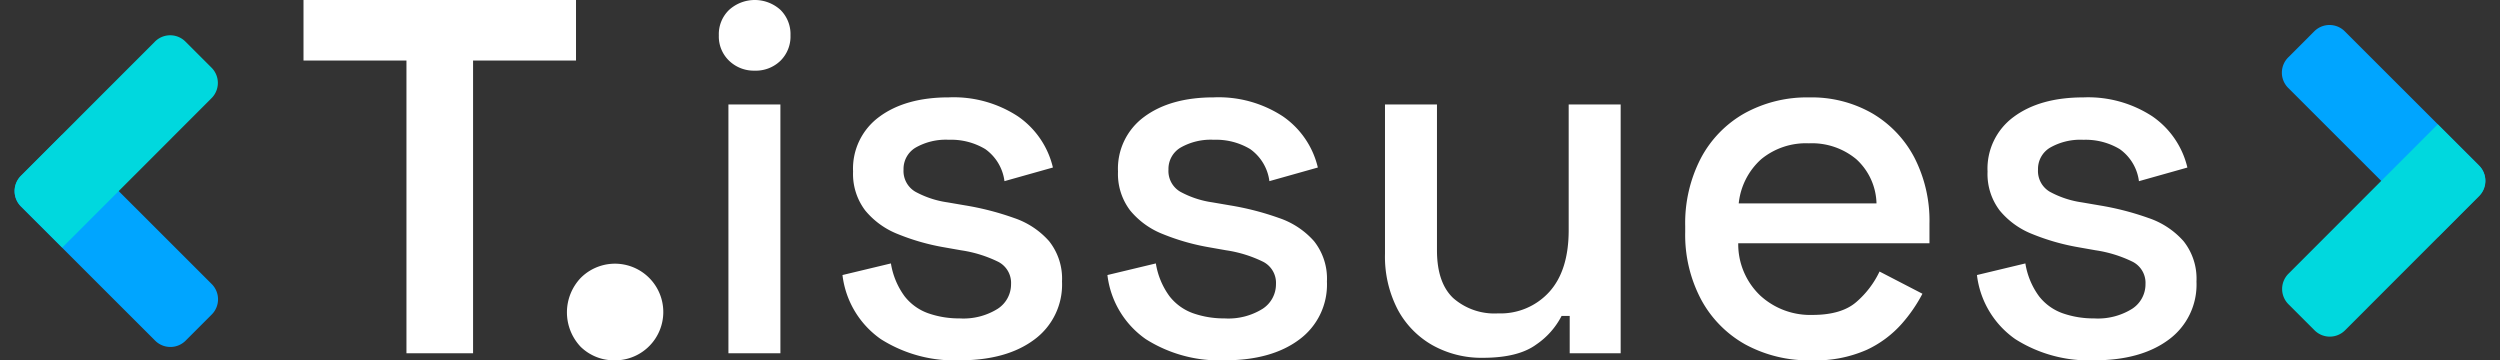<svg xmlns="http://www.w3.org/2000/svg" viewBox="0 0 348.3 50.22"><rect x="0" y="0" width="348.3" height="50.22" fill="#333333" stroke="none"/><g data-name="Group 3"><g data-name="Group 15"><path fill="#fff" d="M15.567,63.516V22.737H1.224V14.3H39.19v8.437H24.848V63.516Zm29.108.984a6.667,6.667,0,0,1-4.816-1.863,6.965,6.965,0,0,1,0-9.632,6.734,6.734,0,1,1,4.816,11.5Zm15.749-.984V28.854h7.242V63.516ZM64.08,24.143a4.955,4.955,0,0,1-3.551-1.371,4.68,4.68,0,0,1-1.441-3.551,4.68,4.68,0,0,1,1.441-3.551,5.329,5.329,0,0,1,7.136,0,4.74,4.74,0,0,1,1.406,3.551,4.74,4.74,0,0,1-1.406,3.551,4.924,4.924,0,0,1-3.586,1.371ZM92.625,64.5a19.134,19.134,0,0,1-10.968-2.953,12.708,12.708,0,0,1-5.343-8.929L83.063,51a10.52,10.52,0,0,0,1.9,4.57,7.241,7.241,0,0,0,3.34,2.39,12.971,12.971,0,0,0,4.324.7,9.016,9.016,0,0,0,5.308-1.336A4.071,4.071,0,0,0,99.8,53.883a3.3,3.3,0,0,0-1.758-3.094,17.512,17.512,0,0,0-5.2-1.617l-2.39-.422a31.031,31.031,0,0,1-6.4-1.828,11.2,11.2,0,0,1-4.57-3.3A8.4,8.4,0,0,1,77.79,38.2a8.938,8.938,0,0,1,3.656-7.628q3.656-2.707,9.7-2.707a16.34,16.34,0,0,1,9.6,2.637,11.99,11.99,0,0,1,4.886,7.136l-6.75,1.9a6.486,6.486,0,0,0-2.672-4.465,9.234,9.234,0,0,0-5.062-1.3,8.5,8.5,0,0,0-4.64,1.09,3.445,3.445,0,0,0-1.687,3.058,3.341,3.341,0,0,0,1.652,3.094,13.268,13.268,0,0,0,4.465,1.476l2.461.422a39.117,39.117,0,0,1,6.82,1.758,11.327,11.327,0,0,1,4.886,3.234A8.393,8.393,0,0,1,106.9,53.53a9.5,9.5,0,0,1-3.867,8.085Q99.163,64.5,92.625,64.5Zm36.912,0a19.134,19.134,0,0,1-10.968-2.953,12.708,12.708,0,0,1-5.343-8.929L119.974,51a10.52,10.52,0,0,0,1.9,4.57,7.241,7.241,0,0,0,3.34,2.39,12.971,12.971,0,0,0,4.324.7,9.016,9.016,0,0,0,5.308-1.336,4.071,4.071,0,0,0,1.863-3.445,3.3,3.3,0,0,0-1.758-3.094,17.512,17.512,0,0,0-5.2-1.617l-2.39-.422a31.031,31.031,0,0,1-6.4-1.828,11.2,11.2,0,0,1-4.57-3.3A8.4,8.4,0,0,1,114.7,38.2a8.938,8.938,0,0,1,3.656-7.628q3.656-2.707,9.7-2.707a16.34,16.34,0,0,1,9.6,2.637,11.99,11.99,0,0,1,4.886,7.136l-6.75,1.9a6.486,6.486,0,0,0-2.672-4.465,9.234,9.234,0,0,0-5.062-1.3,8.5,8.5,0,0,0-4.64,1.09,3.445,3.445,0,0,0-1.687,3.058,3.341,3.341,0,0,0,1.652,3.094,13.268,13.268,0,0,0,4.465,1.476l2.461.422a39.118,39.118,0,0,1,6.82,1.758,11.327,11.327,0,0,1,4.886,3.234,8.393,8.393,0,0,1,1.793,5.625,9.5,9.5,0,0,1-3.867,8.085Q136.075,64.5,129.536,64.5Zm36-.352a13.979,13.979,0,0,1-7.031-1.758,12.44,12.44,0,0,1-4.851-4.992,15.975,15.975,0,0,1-1.758-7.734V28.854h7.242V49.173q0,4.5,2.25,6.644a8.7,8.7,0,0,0,6.257,2.144,9.168,9.168,0,0,0,7.136-2.988q2.707-2.988,2.707-8.613V28.854h7.242V63.516h-7.1v-5.2H176.5a10.747,10.747,0,0,1-3.515,3.972q-2.529,1.86-7.451,1.86ZM211.3,64.5a18.476,18.476,0,0,1-9.21-2.215,15.653,15.653,0,0,1-6.152-6.257,19.226,19.226,0,0,1-2.215-9.386V45.8a19.632,19.632,0,0,1,2.18-9.456,15.485,15.485,0,0,1,6.082-6.257,17.986,17.986,0,0,1,9.035-2.215,16.931,16.931,0,0,1,8.753,2.215,15.46,15.46,0,0,1,5.871,6.152,19.22,19.22,0,0,1,2.109,9.21v2.742H201.11a9.888,9.888,0,0,0,3.058,7.277,10.29,10.29,0,0,0,7.277,2.707q4.078,0,6.152-1.828a12.921,12.921,0,0,0,3.2-4.218l5.976,3.094a20.9,20.9,0,0,1-2.847,4.148,14.936,14.936,0,0,1-4.886,3.656A17.634,17.634,0,0,1,211.3,64.5ZM201.18,42.634h19.194a8.611,8.611,0,0,0-2.812-6.152,9.672,9.672,0,0,0-6.609-2.215,9.807,9.807,0,0,0-6.644,2.215,9.582,9.582,0,0,0-3.129,6.152ZM250.68,64.5a19.134,19.134,0,0,1-10.968-2.953,12.708,12.708,0,0,1-5.343-8.929L241.115,51a10.52,10.52,0,0,0,1.9,4.57,7.241,7.241,0,0,0,3.34,2.39,12.971,12.971,0,0,0,4.324.7,9.016,9.016,0,0,0,5.308-1.336,4.071,4.071,0,0,0,1.863-3.445,3.3,3.3,0,0,0-1.758-3.094,17.511,17.511,0,0,0-5.2-1.617l-2.39-.422a31.031,31.031,0,0,1-6.4-1.828,11.2,11.2,0,0,1-4.57-3.3,8.4,8.4,0,0,1-1.687-5.414,8.938,8.938,0,0,1,3.656-7.628q3.656-2.707,9.7-2.707a16.34,16.34,0,0,1,9.6,2.637,11.99,11.99,0,0,1,4.886,7.136l-6.75,1.9a6.486,6.486,0,0,0-2.672-4.465,9.234,9.234,0,0,0-5.062-1.3,8.5,8.5,0,0,0-4.64,1.09,3.445,3.445,0,0,0-1.687,3.058,3.341,3.341,0,0,0,1.652,3.094,13.268,13.268,0,0,0,4.465,1.476l2.461.422a39.118,39.118,0,0,1,6.82,1.758,11.327,11.327,0,0,1,4.886,3.234,8.393,8.393,0,0,1,1.793,5.625,9.5,9.5,0,0,1-3.867,8.085q-3.87,2.881-10.409,2.881Z" data-name="Path 16" transform="translate(41.06 -14.3)"/><g data-name="Group 12"><g data-name="Group 10"><g data-name="Group 3"><g data-name="Group 13"><path fill="#00a5ff" d="M3,0H8.148a3,3,0,0,1,3,3V29.429a3,3,0,0,1-3,3H0V3A3,3,0,0,1,3,0Z" data-name="Rectangle 2" transform="rotate(134.98 7.17 27.4)"/><path fill="#00d8de" d="M3,0H8.148a3,3,0,0,1,3,3V32.429H3a3,3,0,0,1-3-3V3A3,3,0,0,1,3,0Z" data-name="Rectangle 3" transform="rotate(44.98 7.42 30.47)"/></g></g></g></g><g data-name="Group 14"><g data-name="Group 10"><g data-name="Group 3"><g data-name="Group 13"><path fill="#00a5ff" d="M3,0H8.148a3,3,0,0,1,3,3V29.429a3,3,0,0,1-3,3H0V3A3,3,0,0,1,3,0Z" data-name="Rectangle 2" transform="rotate(-45.02 170.55 -377)"/><path fill="#00d8de" d="M3,0H8.148a3,3,0,0,1,3,3V32.429H3a3,3,0,0,1-3-3V3A3,3,0,0,1,3,0Z" data-name="Rectangle 3" transform="rotate(-135.02 172.26 -43.12)"/></g></g></g></g></g></g></svg>